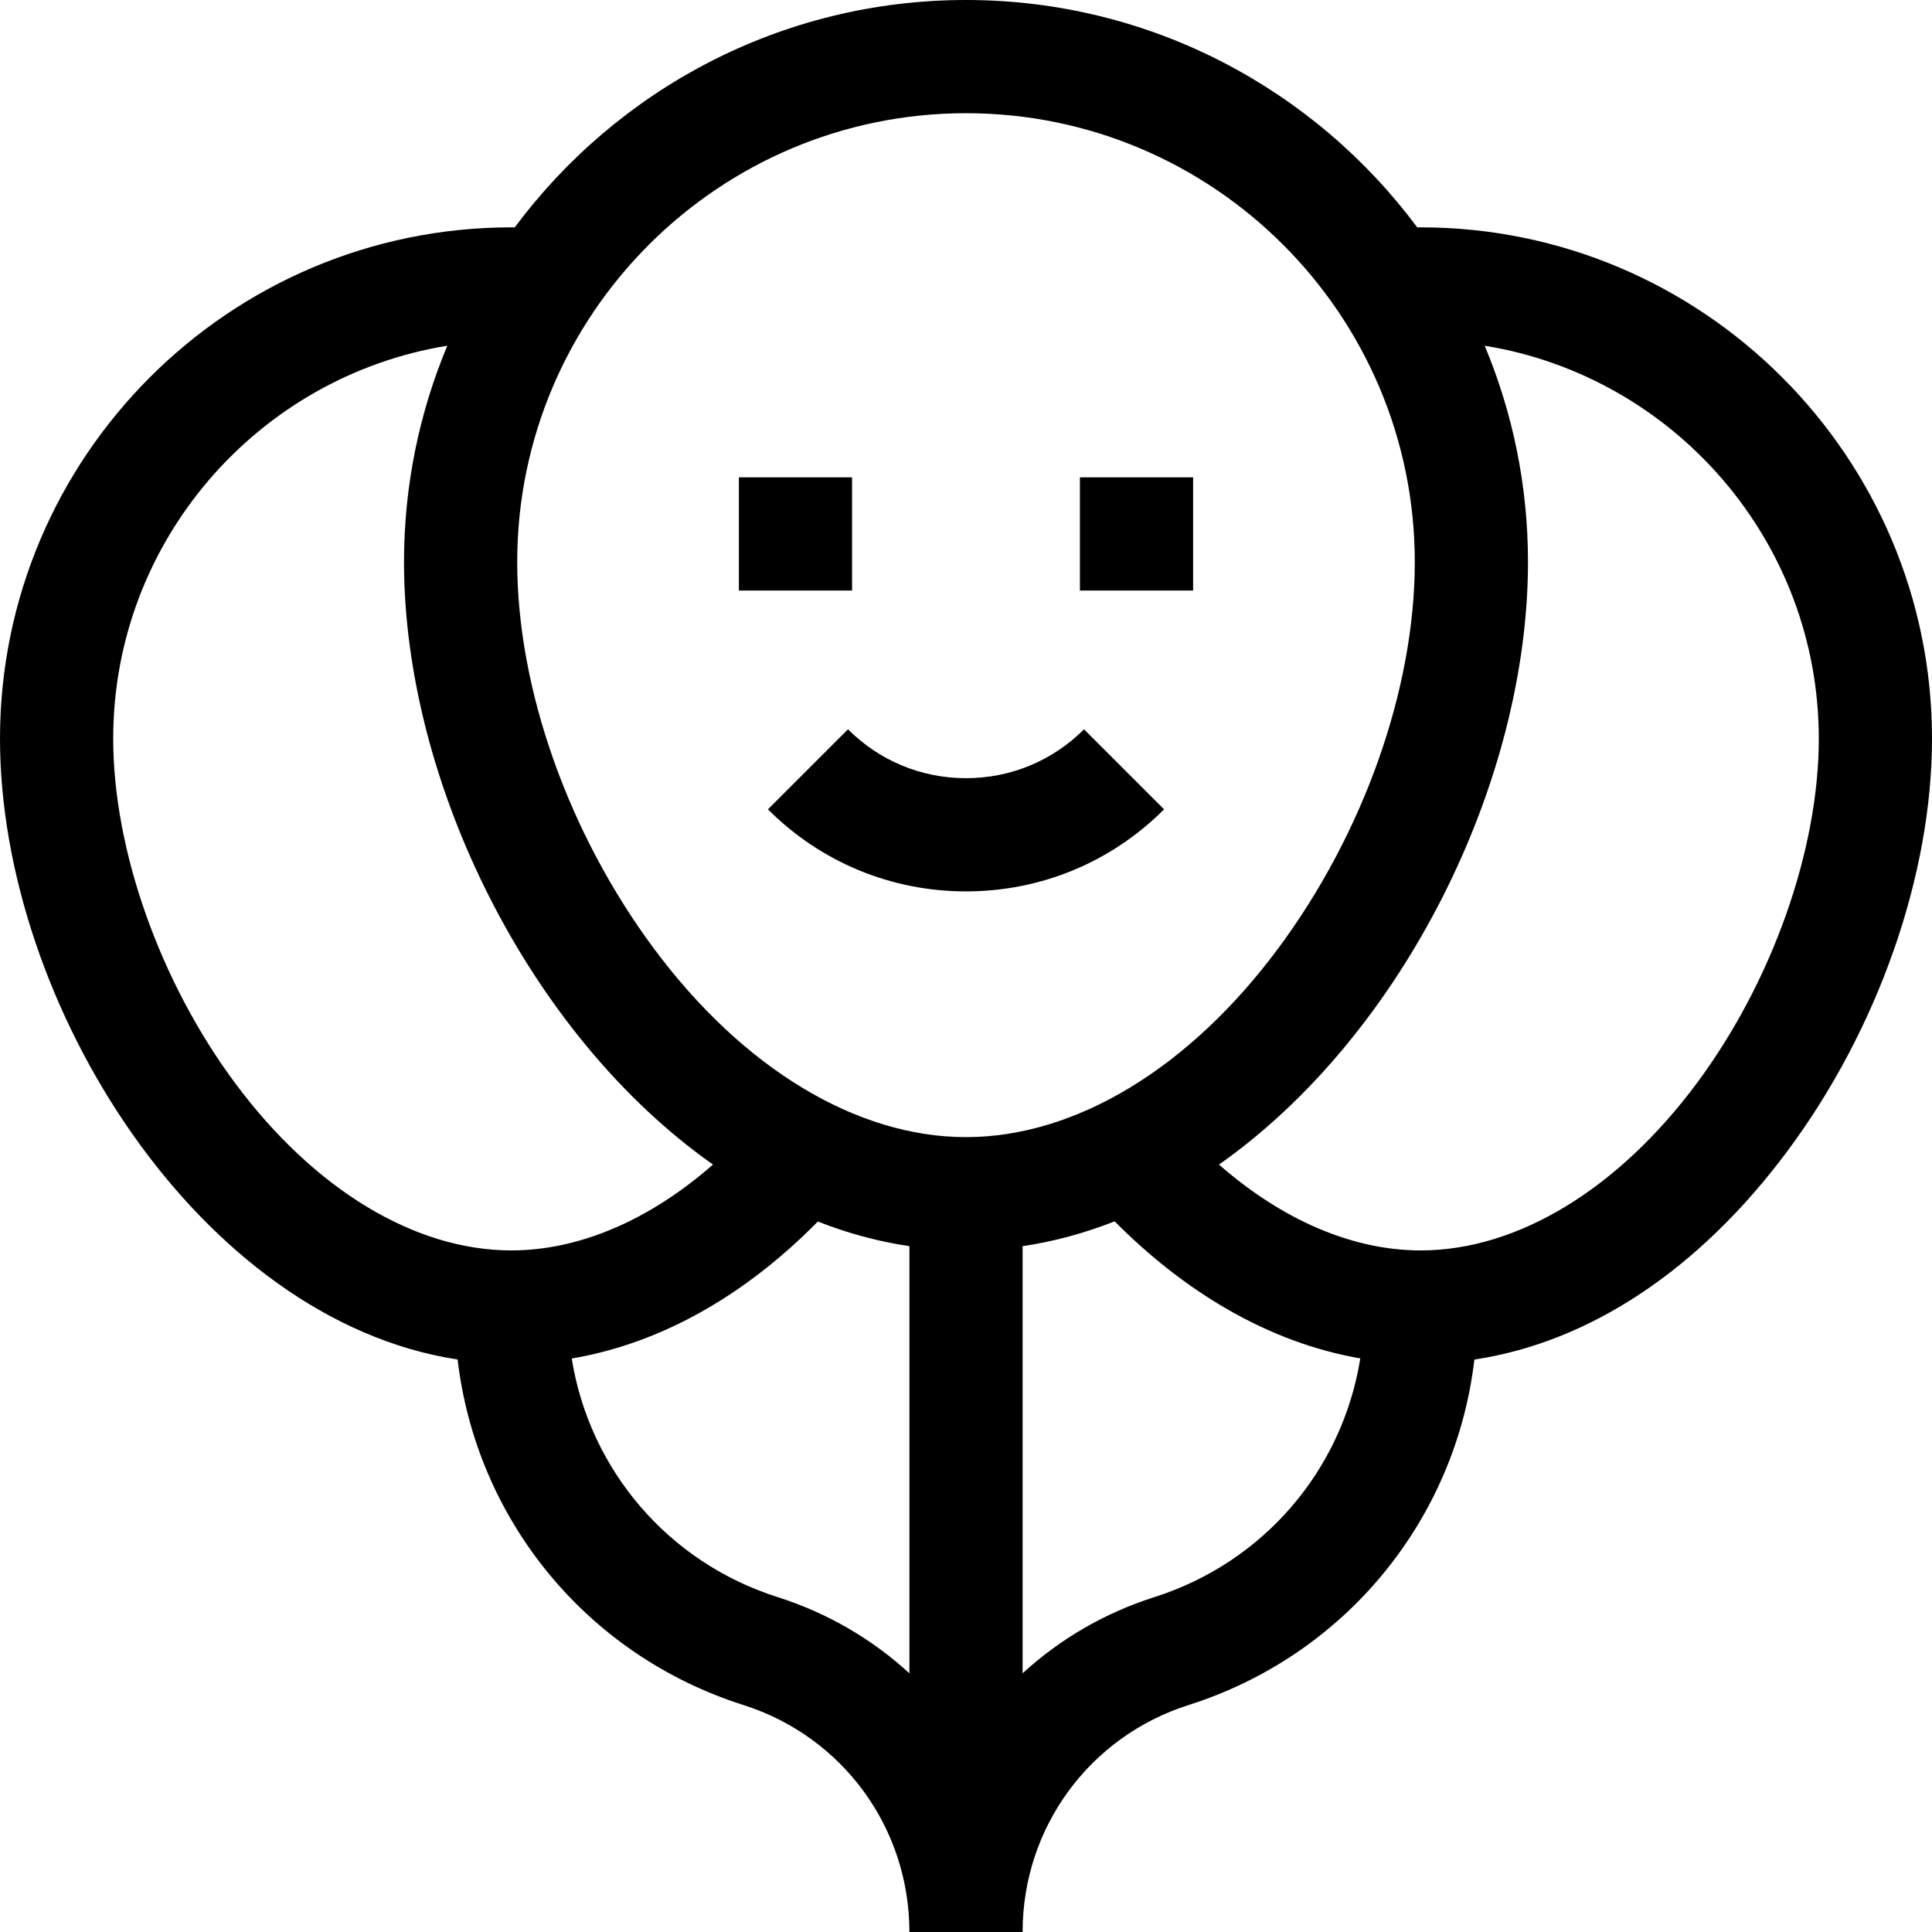 <svg id="Capa_1" enable-background="new 0 0 512 512" height="512" viewBox="0 0 512 512" width="512" xmlns="http://www.w3.org/2000/svg"><g><path d="m376.5 60.25c-.305 0-.606.015-.911.017-27.166-36.544-70.658-60.267-119.589-60.267-48.928 0-92.418 23.719-119.584 60.26-.306-.002-.61-.01-.916-.01-74.715 0-135.5 60.785-135.5 135.5 0 70.213 52.947 154.074 121.268 164.532 4.999 42.456 34.17 78.35 75.735 91.564 26.316 8.367 43.997 32.541 43.997 60.154h30c0-27.613 17.682-51.788 43.998-60.154 41.559-13.212 70.729-49.1 75.732-91.548 30.541-4.583 59.592-23.819 83.015-55.331 23.954-32.227 38.255-73.056 38.255-109.217 0-74.715-60.785-135.5-135.5-135.5zm-120.5-30.25c65.58 0 118.934 53.354 118.934 118.934 0 33.629-13.558 71.946-36.267 102.498-23.58 31.724-53.711 49.918-82.667 49.918s-59.087-18.194-82.667-49.918c-22.709-30.552-36.267-68.869-36.267-102.498 0-65.58 53.354-118.934 118.934-118.934zm-193.668 257.071c-19.943-26.831-32.332-61.823-32.332-91.321 0-52.401 38.404-95.994 88.542-104.131-7.387 17.652-11.476 37.013-11.476 57.314 0 58.439 33.239 125.458 81.886 159.69-16.756 14.675-35.377 22.751-53.452 22.751-25.571.001-52.24-16.147-73.168-44.303zm143.76 136.185c-29.121-9.257-49.872-33.836-54.578-63.237 23.271-3.935 45.623-16.392 65.221-36.298 7.847 3.076 15.952 5.3 24.266 6.523v113.204c-9.781-8.982-21.595-15.959-34.909-20.192zm99.815 0c-13.314 4.233-25.128 11.209-34.907 20.191v-113.203c8.359-1.229 16.507-3.47 24.394-6.573 18.568 18.713 40.831 32.133 65.097 36.315-4.696 29.415-25.451 54.009-54.584 63.27zm143.761-136.185c-20.928 28.155-47.597 44.304-73.168 44.304-18.076 0-36.699-8.073-53.456-22.749 48.649-34.231 81.89-101.252 81.89-159.693 0-20.301-4.089-39.663-11.476-57.314 50.138 8.137 88.542 51.73 88.542 104.131 0 29.498-12.389 64.49-32.332 91.321z"/><path d="m203.511 214.485c14.02 14.021 32.661 21.742 52.489 21.742s38.47-7.722 52.489-21.742l-21.213-21.213c-8.354 8.354-19.462 12.955-31.276 12.955s-22.922-4.601-31.276-12.955z"/><path d="m195.812 126.5h30v30h-30z"/><path d="m286.188 126.5h30v30h-30z"/></g></svg>